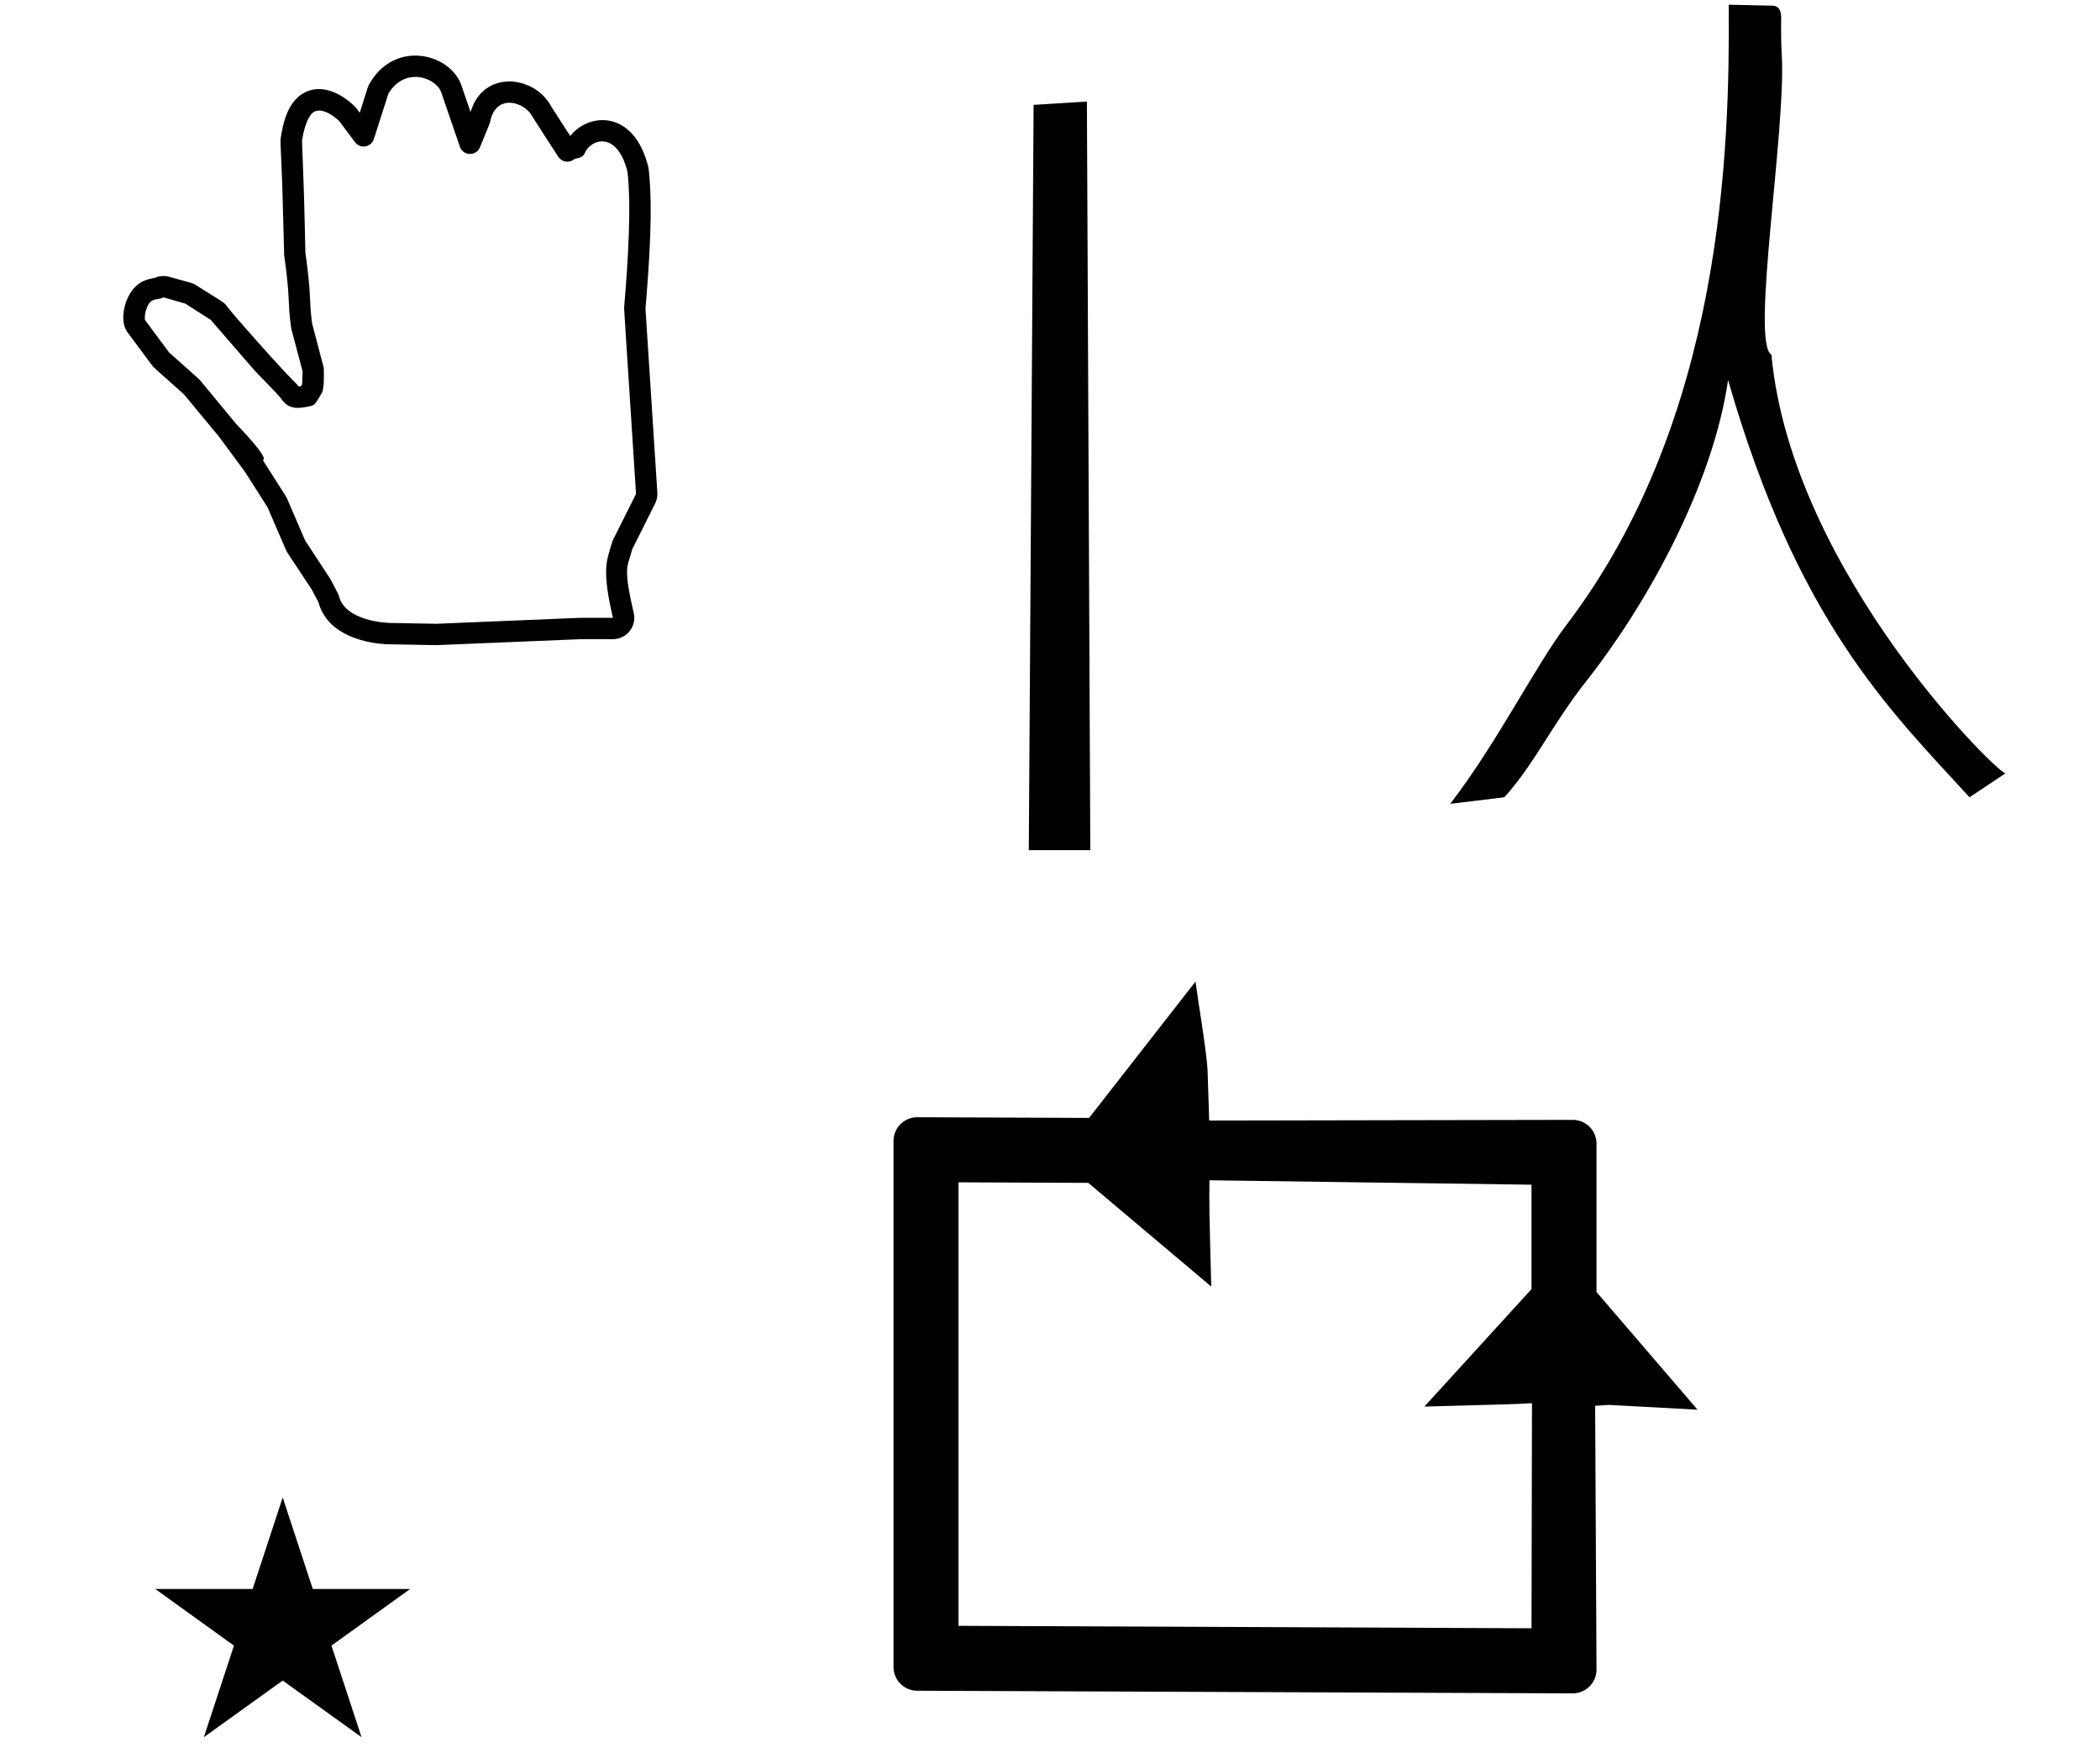 <?xml version="1.0" standalone="no"?>
<!DOCTYPE svg PUBLIC "-//W3C//DTD SVG 1.1//EN" "http://www.w3.org/Graphics/SVG/1.1/DTD/svg11.dtd" >
<svg xmlns="http://www.w3.org/2000/svg" xmlns:xlink="http://www.w3.org/1999/xlink" version="1.1" viewBox="-10 0 1198 1000">
  <g transform="matrix(1 0 0 -1 0 800)">
   <path fill="currentColor"
d="M321.026 447.538c0.289 0.012 18.644 0.001 18.648 0.011c-5.653 23.713 -4.064 31.349 -2.002 38.002c0.019 0.061 1.615 5.576 1.831 6.012l13.335 26.667c-6.825 105.789 -6.825 105.789 -6.786 106.243
c2.243 26.615 4.197 57.658 1.911 77.545c-5.942 23.602 -20.688 18.622 -24.134 11.072c-1.216 -2.668 -2.588 -2.981 -6.129 -3.792c-2.752 -2.463 -7.079 -1.924 -9.139 1.177
c-2.579 3.886 -14.518 22.371 -14.831 22.983c-4.317 8.457 -20.971 13.658 -24.151 -3.078c-0.115 -0.604 -0.115 -0.604 -5.801 -14.461c-2.117 -5.161 -9.583 -4.947 -11.396 0.331l-10.693 31.105
c-2.859 8.315 -20.693 14.956 -30.116 -0.791c-0.172 -0.519 -1.445 -4.376 -8.32 -25.939c-1.495 -4.687 -7.731 -5.758 -10.697 -1.775c-8.796 11.818 -8.796 11.818 -8.95 11.972
c-0.059 0.059 -10.045 10.03 -15.703 4.373c-3.1 -3.1 -4.851 -10.663 -5.622 -15.302c0.021 -0.696 0.159 -4.801 0.921 -24.711c0.455 -12.398 1.005 -38.893 1.018 -39.287
c3.628 -25.845 1.949 -26.651 3.835 -40.48c0.137 -0.531 1.182 -4.561 6.612 -25.12c0.055 -0.202 0.55 -11.713 -1.025 -14.389c-3.87 -6.58 -4.139 -7.037 -6.692 -7.623
c-10.107 -2.316 -13.306 -0.279 -16.724 4.462c-1.758 2.44 -13.717 14.424 -14.92 15.81l-25.056 28.912c-0.678 0.448 -4.153 2.726 -14.617 9.354c-0.61 0.186 -3.537 1.06 -12.38 3.535
c-2.473 -1.356 -5.419 -0.539 -7.654 -2.775c-1.622 -1.619 -3.494 -7.056 -2.898 -10.132l13.824 -18.591c2.662 -2.496 16.814 -14.833 17.51 -15.67c20.656 -24.982 20.64 -24.995 20.756 -25.116
c20.618 -21.509 15.013 -20.342 15.125 -20.518c13.538 -21.273 13.538 -21.273 13.729 -21.718l10.455 -24.237c2.889 -4.476 14.057 -21.325 14.354 -21.893c4.704 -8.94 4.704 -8.94 4.883 -9.683
c3.499 -14.67 28.292 -15.399 28.616 -15.405l27.118 -0.485zM339.678 435.356h-18.27c-82.192 -3.413 -82.192 -3.413 -82.374 -3.408l-27.314 0.487c-4.337 0.081 -33.941 1.466 -40.035 23.957l-3.881 7.372
c-14.198 21.539 -13.958 20.826 -14.815 22.817l-10.344 23.975l-12.906 20.282l-14.663 19.868l-20.14 24.352c-17.302 15.323 -17.302 15.323 -18.06 16.346l-14.138 19.011c-5.043 6.785 -1.522 20.019 4.241 25.782
c3.379 3.381 6.567 4.412 11.289 5.282c2.616 1.168 5.557 1.371 8.285 0.606c12.861 -3.601 13.141 -3.41 15.4 -4.842c13.803 -8.743 14.85 -9.072 16.827 -11.048c0.23 -0.231 -0.298 -0.713 25.634 -29.543
c13.51 -15.021 14.038 -14.539 15.977 -17.167c0.32 0.028 0.76 0.083 1.314 0.173l0.654 1.11l0.292 7.283c-6.5 24.594 -6.427 23.914 -6.646 25.52c-2.032 14.787 -0.245 14.996 -3.896 40.909
c-0.055 0.397 -0.786 32.038 -1.085 40.23c-0.976 25.457 -1.208 24.454 -0.829 26.81c1.188 7.351 3.922 24.298 18.24 27.316c11.902 2.513 23.441 -8.663 25.025 -10.792l1.771 -2.382
c4.758 15.094 4.604 14.995 5.72 16.89c14.734 25.062 46.06 16.811 52.257 -1.226l5.231 -15.217c7.298 24.523 36.65 20.871 45.989 3.191c0.11 -0.169 10.492 -16.299 10.883 -16.901
c10.244 13.239 36.188 15.474 44.466 -17.394c0.129 -0.525 0.227 -1.055 0.288 -1.59c2.497 -21.714 0.412 -52.764 -1.835 -79.522l6.765 -104.877c0.139 -2.131 -0.281 -4.292 -1.257 -6.245l-13.04 -26.076
c-0.375 -1.454 -0.813 -2.905 -1.391 -4.771c-1.623 -5.237 -3.337 -8.255 2.218 -31.543c1.825 -7.657 -3.976 -15.029 -11.851 -15.029zM1006.48 768.211c2.401 -42.641 -17.862 -164.098 -5.942 -170.473
c11.701 -125.808 133.506 -243.355 133.662 -238.819l-20.643 -13.76c-46.434 50.648 -98.247 100.772 -137.729 238.016c-8.789 -60.43 -46.536 -128.114 -80.451 -171.186c-20.637 -26.208 -29.484 -47.174 -47.176 -66.83l-30.895 -3.75
c26.536 34.398 48.739 78.992 66.277 102.029c89.545 117.626 93.289 272.062 92.596 353.877c8.332 -0.184 16.664 -0.366 24.997 -0.551c4.688 -0.102 4.879 -4.659 4.961 -6.603
c0.01 -0.221 -0.304 -10.459 0.342 -21.951zM612 315h-35.1l2.744 425.172l30.405 1.879zM78.599 -106.534h55.515l17.161 52.226l17.16 -52.226h55.516l-44.867 -32.296l17.161 -52.225l-44.97 32.296l-44.971 -32.296
l17.161 52.225zM499.719 149.08c0 7.429 6.047 13.542 13.592 13.542c-0.019 0 84.066 -0.34 97.981 -0.396l60.709 77.774c1.318 -10.386 6.571 -40.881 6.907 -51.33l0.899 -27.948l207.444 0.391
c7.385 0.014 13.519 -6.03 13.519 -13.541v-84.685l57.647 -67.121c-16.829 0.911 -33.658 1.823 -50.487 2.734l-7.939 -0.486l0.78 -150.522c0.038 -7.418 -6.041 -13.566 -13.592 -13.566
c0.021 0 -373.918 1.509 -373.918 1.509c-7.403 0 -13.541 6.027 -13.541 13.541v300.105zM536.807 -127.532l326.888 -1.404l0.262 128.418c-11.49 -0.623 -11.49 -0.623 -61.378 -1.942l61.106 67.016v59.571l-183.72 2.52
c-0.155 -15.452 -0.159 -15.896 1.035 -60.645l-70.16 59.165l-74.033 0.317v-253.015z" />
  </g>

</svg>
